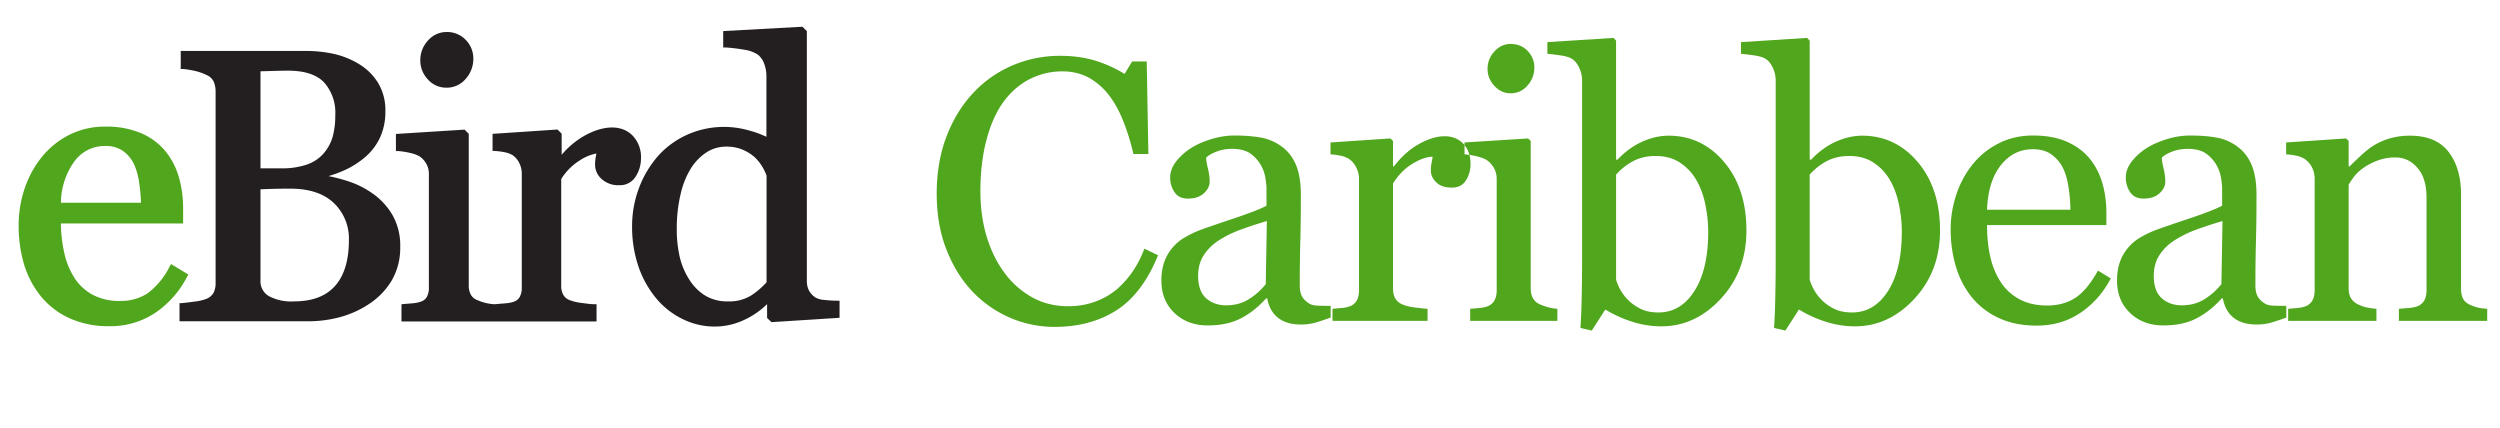 <svg  class="LogoEbirdPortal LogoEbirdPortal--caribbean" xmlns="http://www.w3.org/2000/svg" width="187" height="32" viewBox="0 0 187 32" role="img" aria-labelledby="logo-ebird-caribbean-title">
		<title id="logo-ebird-caribbean-title">eBird Caribbean logo</title>
		<g fill="none" fill-rule="evenodd">
			<path class="LogoEbirdPortal-e" fill="#50A61C" fill-rule="nonzero" d="M14.096 20.54l-1.304-.79-.098.174c-.39.802-.966 1.499-1.68 2.034a3.702 3.702 0 0 1-2.042.553 4.231 4.231 0 0 1-2.007-.446 3.717 3.717 0 0 1-1.359-1.22 5.752 5.752 0 0 1-.79-1.89 10.505 10.505 0 0 1-.26-2.24h9.141v-1.113a8.296 8.296 0 0 0-.324-2.37 5.404 5.404 0 0 0-.991-1.913 4.816 4.816 0 0 0-1.822-1.355 6.601 6.601 0 0 0-2.666-.493 5.926 5.926 0 0 0-2.738.628 6.274 6.274 0 0 0-2.038 1.659c-.566.708-1 1.51-1.284 2.37a8.6 8.6 0 0 0-.439 2.718c-.009.98.124 1.955.395 2.896a6.996 6.996 0 0 0 1.256 2.406 5.95 5.95 0 0 0 2.134 1.647c.943.42 1.966.626 2.998.605a6.064 6.064 0 0 0 3.453-1.012 7.28 7.28 0 0 0 2.37-2.702l.095-.146zM7.87 10.92c.47-.02.935.108 1.327.368.35.255.633.593.822.983.204.457.337.942.395 1.438.074.482.117.967.13 1.454H4.557a5.385 5.385 0 0 1 1.003-3.085A2.797 2.797 0 0 1 7.87 10.92z"/>
			<path class="LogoEbirdPortal-bird" fill="#231F20" fill-rule="nonzero" d="M62.601 22.492l.198.004v1.276l-5.089.324-.331-.309v-1.039a6.036 6.036 0 0 1-1.632 1.142c-.71.35-1.491.534-2.283.537a5.42 5.42 0 0 1-2.37-.545 5.95 5.95 0 0 1-1.976-1.525 7.506 7.506 0 0 1-1.343-2.37 9.126 9.126 0 0 1-.494-3.058 8.079 8.079 0 0 1 .53-2.907 7.731 7.731 0 0 1 1.461-2.41 6.499 6.499 0 0 1 2.153-1.545 6.74 6.74 0 0 1 4.543-.324c.468.12.923.283 1.36.49V5.725a2.65 2.65 0 0 0-.183-1 1.454 1.454 0 0 0-.478-.651 2.568 2.568 0 0 0-.98-.352c-.467-.082-.94-.14-1.414-.173h-.177V2.324L60.02 2l.332.324v18.682c-.007.256.05.51.166.739.118.21.287.386.49.514.21.11.442.17.68.177.331.037.636.056.912.056zM47.55 13.204a1.37 1.37 0 0 1-1.237.648c-.49.025-.97-.149-1.331-.482a1.422 1.422 0 0 1-.47-1.031c-.003-.2.015-.4.05-.597l.048-.26a3.366 3.366 0 0 0-1.224.505 4.346 4.346 0 0 0-1.407 1.402v7.977c-.011.243.045.485.162.699a.944.944 0 0 0 .498.395c.276.101.564.167.857.198.36.047.68.098.948.098h.178v1.288H30.03v-1.288l.841-.07a2.37 2.37 0 0 0 .55-.104.818.818 0 0 0 .497-.355c.118-.22.174-.47.162-.72v-8.509a1.497 1.497 0 0 0-.182-.727 1.628 1.628 0 0 0-.51-.572 2.473 2.473 0 0 0-.702-.257 5.566 5.566 0 0 0-.893-.142h-.178v-1.28l5.136-.324.312.312v11.35c-.007.245.05.487.166.703a.92.92 0 0 0 .494.395 3.516 3.516 0 0 0 1.197.296h.13l.79-.067c.187-.012.37-.047.55-.103a.814.814 0 0 0 .477-.355c.117-.221.173-.47.162-.72v-8.532a1.762 1.762 0 0 0-.182-.77 1.505 1.505 0 0 0-.505-.597 1.722 1.722 0 0 0-.561-.214 5.468 5.468 0 0 0-.759-.102h-.178v-1.28l4.856-.324.312.312v1.58a6.266 6.266 0 0 1 1.718-1.434c1.494-.826 2.821-.806 3.611.02.416.454.633 1.056.605 1.67a2.52 2.52 0 0 1-.395 1.368zM33.395 6.559a1.825 1.825 0 0 1-1.38-.608 2.046 2.046 0 0 1-.576-1.442c-.006-.547.2-1.075.573-1.474.345-.405.85-.639 1.383-.64a1.916 1.916 0 0 1 1.446.593c.362.369.564.865.564 1.382a2.232 2.232 0 0 1-.572 1.53 1.849 1.849 0 0 1-1.438.659zm-5.555 7.893a5.06 5.06 0 0 1 1.497 1.6c.417.732.625 1.564.6 2.406a4.86 4.86 0 0 1-.627 2.505 5.393 5.393 0 0 1-1.644 1.734 7.403 7.403 0 0 1-2.172 1.007 9.134 9.134 0 0 1-2.477.328h-9.589v-1.359h.174c.222-.02.545-.059.968-.118.298-.03.592-.098.873-.202a1.09 1.09 0 0 0 .526-.442 1.58 1.58 0 0 0 .158-.755V6.86a1.88 1.88 0 0 0-.146-.762c-.116-.226-.31-.401-.546-.494a3.828 3.828 0 0 0-.896-.308 6.755 6.755 0 0 0-.842-.135h-.178V3.81h9.34a9.876 9.876 0 0 1 2.077.213 6.262 6.262 0 0 1 1.913.766 4.231 4.231 0 0 1 1.418 1.39 3.95 3.95 0 0 1 .56 2.146 4.618 4.618 0 0 1-.394 1.947 4.31 4.31 0 0 1-1.114 1.474c-.459.394-.971.721-1.521.972a8.525 8.525 0 0 1-1.229.454c.446.087.886.2 1.32.336a6.83 6.83 0 0 1 1.951.944zm29.499-1.311a3.516 3.516 0 0 0-.328-.684 3.318 3.318 0 0 0-.592-.727 3.405 3.405 0 0 0-.897-.545 3.066 3.066 0 0 0-1.185-.217 2.718 2.718 0 0 0-1.442.395 3.95 3.95 0 0 0-1.186 1.185 6.258 6.258 0 0 0-.79 1.932 10.959 10.959 0 0 0-.296 2.635 9.24 9.24 0 0 0 .217 2.09c.142.611.388 1.194.727 1.722.3.48.705.886 1.185 1.185a3.16 3.16 0 0 0 1.691.431 3.093 3.093 0 0 0 1.746-.443c.425-.278.811-.61 1.15-.987V13.14zm-32.458-2.9a6.1 6.1 0 0 0 .198-1.64 3.394 3.394 0 0 0-.842-2.441c-.557-.58-1.458-.873-2.682-.873-.295 0-.668.006-1.118.02l-.952.027v7.257h1.58a5.63 5.63 0 0 0 1.896-.284 2.888 2.888 0 0 0 1.24-.826c.314-.36.546-.782.68-1.24zm-5.396 3.919v6.803c-.032.48.21.939.624 1.185.58.302 1.232.44 1.884.395 1.328 0 2.35-.364 3.05-1.134.7-.77 1.055-1.932 1.055-3.453a3.67 3.67 0 0 0-1.122-2.765c-.747-.715-1.841-1.079-3.247-1.079-.596 0-1.097.007-1.506.02l-.738.028z"/>
			<path class="LogoEbirdPortal-portal" fill="#50A61C" d="M78.885 24.451a8.355 8.355 0 0 1-3.33-.683 8.54 8.54 0 0 1-2.823-1.97c-.81-.856-1.458-1.902-1.941-3.137-.483-1.235-.725-2.627-.725-4.177 0-1.55.237-2.955.711-4.217.474-1.263 1.13-2.35 1.97-3.261.829-.902 1.808-1.6 2.939-2.092a8.975 8.975 0 0 1 3.623-.738c.957 0 1.823.118 2.597.355a9.66 9.66 0 0 1 2.215.998l.56-.93h1.094l.123 6.919h-1.12a16.31 16.31 0 0 0-.657-2.195c-.292-.788-.633-1.456-1.025-2.003a4.971 4.971 0 0 0-1.559-1.456c-.601-.35-1.29-.526-2.064-.526-.884 0-1.707.196-2.468.588-.761.392-1.42.97-1.976 1.736-.528.738-.943 1.677-1.244 2.817-.3 1.139-.451 2.41-.451 3.814 0 1.24.157 2.377.472 3.411.314 1.035.763 1.944 1.346 2.728a6.487 6.487 0 0 0 2.072 1.818c.797.438 1.688.656 2.672.656.739 0 1.418-.116 2.038-.348a5.467 5.467 0 0 0 1.613-.923 7.19 7.19 0 0 0 1.203-1.367c.346-.51.629-1.067.848-1.668l1.025.492c-.784 1.923-1.823 3.297-3.117 4.122-1.294.825-2.835 1.237-4.621 1.237zm20.647-.697c-.428.155-.804.28-1.128.376a3.88 3.88 0 0 1-1.1.143c-.711 0-1.278-.166-1.702-.499-.424-.332-.695-.818-.814-1.456h-.082c-.592.657-1.228 1.158-1.907 1.504-.679.347-1.497.52-2.454.52-1.012 0-1.843-.31-2.495-.93-.652-.62-.978-1.43-.978-2.433 0-.52.073-.985.219-1.395.146-.41.365-.78.656-1.107a3.28 3.28 0 0 1 .903-.732 7.885 7.885 0 0 1 1.052-.513c.41-.155 1.242-.442 2.495-.86 1.254-.42 2.1-.748 2.537-.985v-1.354a5.73 5.73 0 0 0-.076-.683 2.863 2.863 0 0 0-.32-.957 2.723 2.723 0 0 0-.773-.882c-.333-.25-.805-.376-1.415-.376-.42 0-.81.07-1.17.212-.36.141-.612.29-.758.444 0 .182.043.451.13.807.086.355.13.683.13.984 0 .319-.144.61-.431.875-.287.264-.686.397-1.196.397-.456 0-.791-.162-1.005-.486a1.926 1.926 0 0 1-.321-1.087c0-.419.148-.82.444-1.203a4.462 4.462 0 0 1 1.155-1.025c.41-.255.907-.472 1.49-.65a5.847 5.847 0 0 1 1.71-.266c.765 0 1.433.052 2.002.157.57.105 1.087.33 1.552.677.465.337.818.795 1.06 1.374.241.579.362 1.324.362 2.235 0 1.303-.014 2.459-.041 3.466a122.31 122.31 0 0 0-.041 3.302c0 .355.061.638.184.847.123.21.313.388.568.534.137.082.353.127.65.136.295.01.599.014.908.014v.875zm-4.771-7.219a29.86 29.86 0 0 0-2.037.67 8.246 8.246 0 0 0-1.627.82 3.7 3.7 0 0 0-1.08 1.101c-.265.424-.397.927-.397 1.51 0 .757.199 1.313.595 1.669.397.355.9.533 1.51.533.648 0 1.218-.157 1.71-.472a4.973 4.973 0 0 0 1.244-1.114l.082-4.717zm15.234-4.28c0 .466-.114.878-.342 1.238-.228.36-.579.54-1.053.54-.51 0-.9-.132-1.169-.396-.269-.265-.403-.556-.403-.875 0-.2.016-.383.048-.547.031-.164.061-.328.088-.492-.428 0-.93.173-1.503.52-.575.346-1.062.838-1.463 1.476v7.847c0 .32.061.58.184.78.123.2.317.35.581.45.228.092.522.16.882.206.36.046.672.077.937.096V24h-7.11v-.902c.21-.019.426-.037.65-.055.223-.018.417-.055.58-.11a.983.983 0 0 0 .568-.43c.123-.205.185-.472.185-.8v-8.326c0-.283-.066-.56-.199-.834a1.66 1.66 0 0 0-.553-.656 1.865 1.865 0 0 0-.616-.24 5.457 5.457 0 0 0-.765-.102v-.889l4.484-.3.192.19v1.901h.068c.565-.738 1.194-1.299 1.887-1.681.692-.383 1.326-.575 1.9-.575.574 0 1.041.187 1.401.561.36.374.54.875.54 1.504zM116.492 24h-6.522v-.902c.21-.019.426-.037.65-.055.223-.018.417-.055.58-.11a.983.983 0 0 0 .568-.43c.123-.205.185-.472.185-.8v-8.326c0-.292-.066-.558-.199-.8a1.764 1.764 0 0 0-.553-.608c-.173-.11-.424-.203-.752-.28a5.57 5.57 0 0 0-.903-.144v-.889l4.758-.3.192.19V21.54c0 .32.061.583.184.793.123.21.317.365.581.465.2.082.397.148.588.198.192.05.406.084.643.103V24zm-1.723-18.963c0 .52-.17.973-.513 1.36a1.62 1.62 0 0 1-1.264.582c-.465 0-.868-.185-1.21-.554-.342-.37-.513-.79-.513-1.265 0-.501.171-.939.513-1.312.342-.374.745-.56 1.21-.56.52 0 .945.175 1.278.525.333.351.5.76.5 1.224zm15.863 12.21c0 2.023-.638 3.722-1.914 5.099-1.276 1.376-2.758 2.064-4.444 2.064a7.146 7.146 0 0 1-2.18-.342 9.278 9.278 0 0 1-2.017-.916l-1.012 1.573-.847-.192a51.58 51.58 0 0 0 .095-2.433c.019-.948.028-1.864.028-2.748V6.008c0-.31-.071-.62-.212-.93-.142-.31-.322-.533-.54-.67-.174-.118-.463-.207-.868-.266-.406-.06-.732-.098-.978-.117V3.15l4.95-.314.19.205v8.887l.096.027c.565-.601 1.183-1.053 1.853-1.353.67-.301 1.328-.452 1.975-.452 1.66 0 3.045.657 4.157 1.97 1.112 1.312 1.668 3.02 1.668 5.126zm-2.858.095c0-.675-.073-1.363-.219-2.065-.145-.701-.373-1.312-.683-1.832a3.823 3.823 0 0 0-1.217-1.285c-.501-.328-1.103-.492-1.805-.492-.638 0-1.196.125-1.674.376-.479.25-.91.59-1.292 1.018v7.848c.054.219.161.474.32.766.16.291.377.57.65.834.274.255.584.462.93.622.346.16.77.24 1.271.24 1.112 0 2.01-.539 2.694-1.614.683-1.076 1.025-2.548 1.025-4.416zm17.34-.096c0 2.024-.639 3.723-1.915 5.1-1.276 1.376-2.757 2.064-4.443 2.064a7.146 7.146 0 0 1-2.18-.342 9.278 9.278 0 0 1-2.017-.916l-1.012 1.573-.848-.192c.046-.674.078-1.485.096-2.433.018-.948.027-1.864.027-2.748V6.008c0-.31-.07-.62-.212-.93-.14-.31-.32-.533-.54-.67-.173-.118-.462-.207-.868-.266-.405-.06-.731-.098-.977-.117V3.15l4.949-.314.191.205v8.887l.096.027c.565-.601 1.183-1.053 1.852-1.353.67-.301 1.329-.452 1.976-.452 1.659 0 3.044.657 4.156 1.97 1.112 1.312 1.668 3.02 1.668 5.126zm-2.858.096c0-.675-.073-1.363-.219-2.065-.146-.701-.374-1.312-.683-1.832a3.823 3.823 0 0 0-1.217-1.285c-.502-.328-1.103-.492-1.805-.492-.638 0-1.196.125-1.675.376-.478.25-.909.59-1.292 1.018v7.848c.055.219.162.474.322.766.159.291.375.57.649.834.273.255.583.462.93.622.346.16.77.24 1.271.24 1.112 0 2.01-.539 2.693-1.614.684-1.076 1.026-2.548 1.026-4.416zm15.63 3.486c-.565 1.076-1.322 1.932-2.27 2.57-.948.638-2.037.957-3.267.957-1.085 0-2.035-.19-2.85-.574a5.597 5.597 0 0 1-2.017-1.558 6.62 6.62 0 0 1-1.183-2.297c-.26-.875-.39-1.8-.39-2.776 0-.875.14-1.734.417-2.577a7.27 7.27 0 0 1 1.224-2.276 5.921 5.921 0 0 1 1.935-1.566c.77-.396 1.633-.594 2.59-.594.985 0 1.828.155 2.53.465.702.31 1.271.733 1.709 1.271.419.51.731 1.112.936 1.805.205.692.308 1.444.308 2.256v.902h-8.928c0 .884.084 1.686.253 2.406a5.76 5.76 0 0 0 .8 1.9c.355.53.82.946 1.394 1.252.575.305 1.258.458 2.051.458.811 0 1.51-.19 2.099-.568.588-.378 1.155-1.06 1.702-2.044l.957.588zm-3.022-5.14c0-.51-.043-1.058-.13-1.641-.086-.583-.225-1.071-.416-1.463a2.779 2.779 0 0 0-.862-1.025c-.364-.265-.834-.397-1.408-.397-.957 0-1.752.399-2.386 1.196-.633.798-.977 1.908-1.032 3.33h6.234zm16.15 8.066c-.428.155-.804.28-1.128.376a3.88 3.88 0 0 1-1.1.143c-.711 0-1.279-.166-1.703-.499-.423-.332-.695-.818-.813-1.456h-.082c-.593.657-1.228 1.158-1.907 1.504-.68.347-1.497.52-2.454.52-1.012 0-1.844-.31-2.496-.93-.651-.62-.977-1.43-.977-2.433 0-.52.073-.985.219-1.395.145-.41.364-.78.656-1.107a3.28 3.28 0 0 1 .902-.732 7.885 7.885 0 0 1 1.053-.513c.41-.155 1.242-.442 2.495-.86 1.253-.42 2.099-.748 2.536-.985v-1.354a5.73 5.73 0 0 0-.075-.683 2.863 2.863 0 0 0-.321-.957 2.723 2.723 0 0 0-.773-.882c-.332-.25-.804-.376-1.415-.376-.419 0-.809.07-1.169.212-.36.141-.613.29-.758.444 0 .182.043.451.13.807.086.355.13.683.13.984 0 .319-.144.61-.431.875-.287.264-.686.397-1.197.397-.455 0-.79-.162-1.005-.486a1.926 1.926 0 0 1-.32-1.087c0-.419.147-.82.443-1.203a4.462 4.462 0 0 1 1.156-1.025c.41-.255.907-.472 1.49-.65a5.847 5.847 0 0 1 1.709-.266c.766 0 1.433.052 2.003.157.57.105 1.087.33 1.552.677.465.337.818.795 1.06 1.374.24.579.362 1.324.362 2.235 0 1.303-.014 2.459-.041 3.466a122.31 122.31 0 0 0-.041 3.302c0 .355.061.638.184.847.123.21.312.388.567.534.137.082.354.127.65.136.296.01.6.014.91.014v.875zm-4.771-7.219a29.86 29.86 0 0 0-2.038.67 8.246 8.246 0 0 0-1.626.82 3.7 3.7 0 0 0-1.08 1.101c-.265.424-.397.927-.397 1.51 0 .757.198 1.313.595 1.669.396.355.9.533 1.51.533.648 0 1.217-.157 1.71-.472a4.973 4.973 0 0 0 1.244-1.114l.082-4.717zm19.8 7.465h-6.604v-.902c.21-.019.44-.037.69-.055a2.6 2.6 0 0 0 .623-.11.983.983 0 0 0 .567-.43c.123-.205.185-.472.185-.8v-6.932c0-.957-.226-1.695-.677-2.214-.451-.52-1-.78-1.648-.78a3.75 3.75 0 0 0-1.326.226c-.4.15-.756.335-1.066.554-.301.21-.54.435-.718.676a6.11 6.11 0 0 0-.39.581v7.752c0 .31.064.566.192.766.127.2.319.355.574.465.191.091.399.16.622.205.223.046.453.077.69.096V24h-6.603v-.902c.21-.019.426-.037.65-.055.223-.018.416-.055.58-.11a.983.983 0 0 0 .568-.43c.123-.205.184-.472.184-.8v-8.326c0-.31-.066-.595-.198-.855a1.696 1.696 0 0 0-.554-.635 1.865 1.865 0 0 0-.615-.24 5.457 5.457 0 0 0-.765-.102v-.889l4.484-.3.191.19v1.901h.069c.218-.218.492-.48.82-.786.328-.305.638-.554.93-.745a4.896 4.896 0 0 1 1.203-.547 5.244 5.244 0 0 1 1.572-.219c1.294 0 2.254.404 2.878 1.21.624.807.936 1.88.936 3.22v7.014c0 .319.055.576.165.772.109.196.296.349.56.458.219.091.408.155.567.192.16.036.381.063.664.082V24z"/>
		</g>
	</svg>